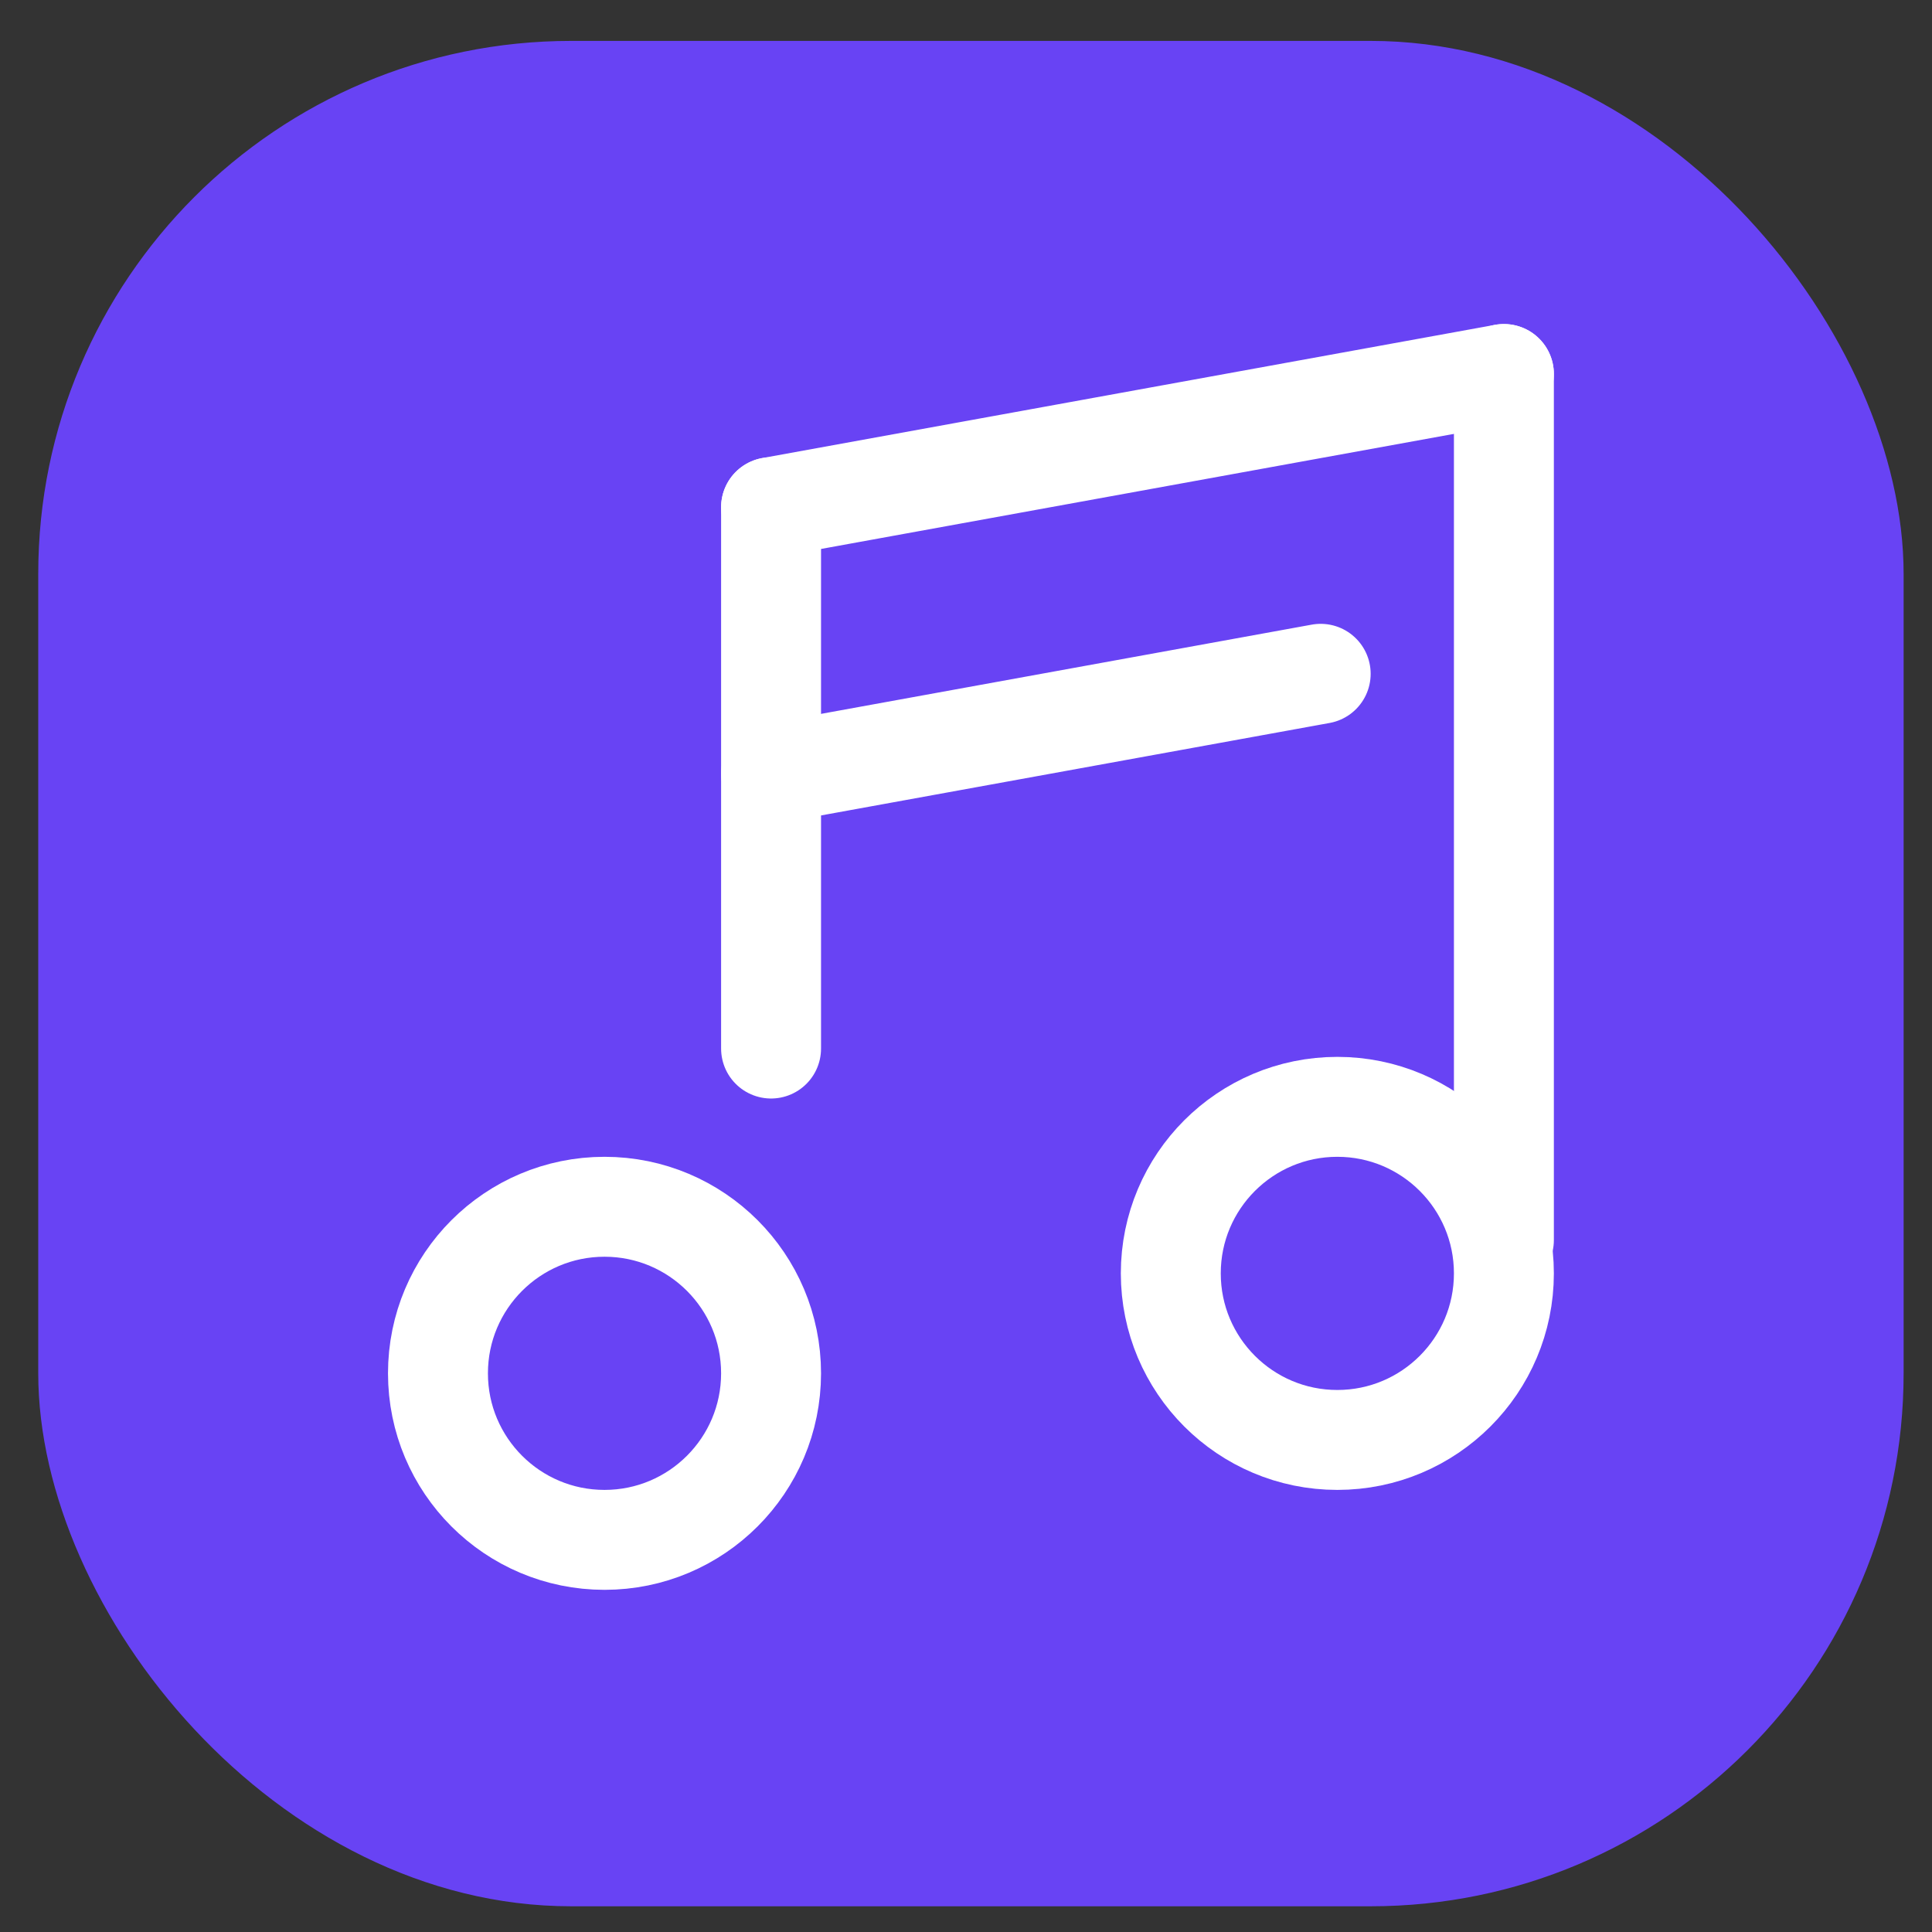 <svg width="29" height="29" viewBox="0 0 29 29" fill="none" xmlns="http://www.w3.org/2000/svg">
<rect x="0" y="0" width="29" height="29" fill="#333333" stroke="none"/>
<rect x="0.574" y="0.614" width="28" height="28" rx="8" fill="#6843F4"/>
<rect x="2.574" y="2.614" width="24" height="24" rx="8" fill="#6843F4"/>
<circle cx="2.5" cy="2.5" r="2.5" transform="matrix(-1 0 0 1 11.574 18.114)" stroke="white" stroke-width="1.5"/>
<path d="M11.574 7.614V14.114V15.739" stroke="white" stroke-width="1.5" stroke-linecap="round" stroke-linejoin="round"/>
<path d="M22.574 5.614V18.614" stroke="white" stroke-width="1.5" stroke-linecap="round" stroke-linejoin="round"/>
<path d="M22.574 5.614L11.574 7.614" stroke="white" stroke-width="1.5" stroke-linecap="round" stroke-linejoin="round"/>
<path d="M11.574 11.614L17.074 10.614L19.824 10.114" stroke="white" stroke-width="1.5" stroke-linecap="round" stroke-linejoin="round"/>
<circle cx="2.5" cy="2.5" r="2.5" transform="matrix(-1 0 0 1 22.574 16.614)" stroke="white" stroke-width="1.5"/>
</svg>
